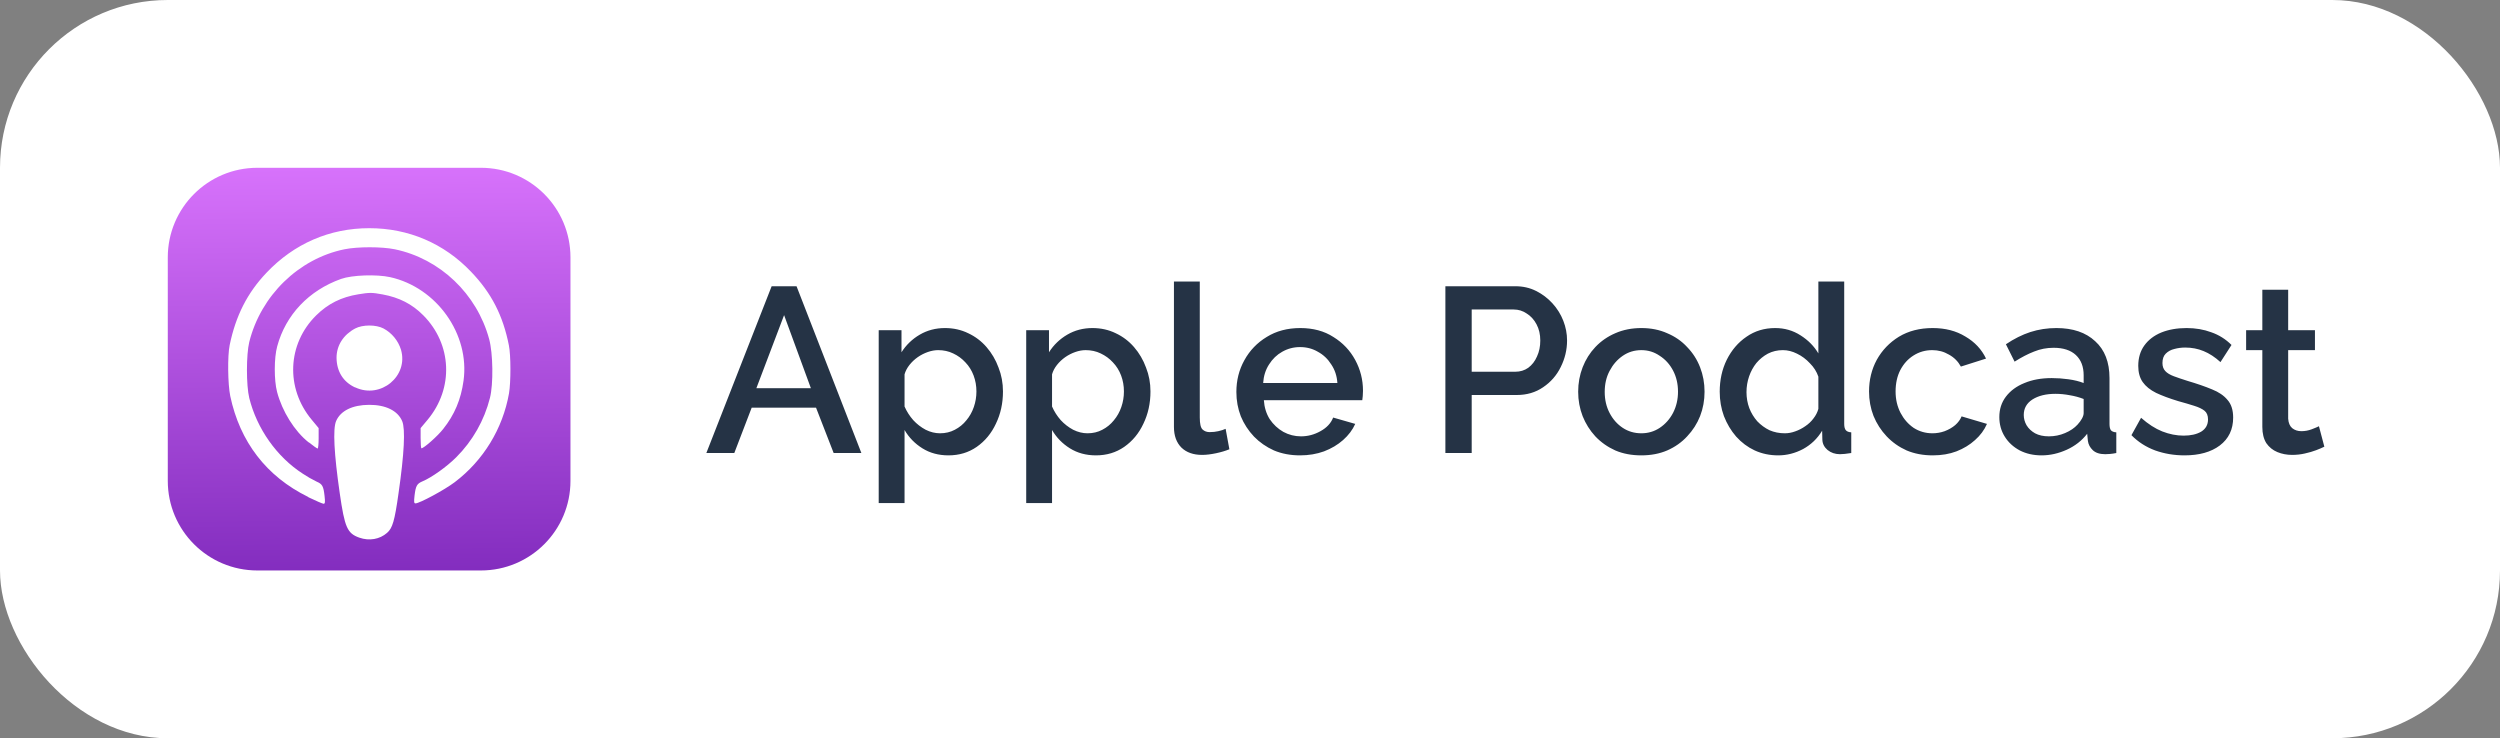 <svg width="149" height="44" viewBox="0 0 149 44" fill="none" xmlns="http://www.w3.org/2000/svg">
<rect x="0" y="0" width="149" height="44" fill="#808080" stroke="none"/>
<rect width="149" height="44" rx="10" fill="white"/>
<path d="M28.661 10H15.339C12.39 10 10 12.39 10 15.339V28.661C10 31.61 12.39 34 15.339 34H28.661C31.61 34 34 31.61 34 28.661V15.339C34 12.39 31.61 10 28.661 10Z" fill="url(#paint0_linear_1_243)"/>
<path d="M21.412 32.043C20.696 31.787 20.543 31.439 20.249 29.4C19.907 27.03 19.833 25.562 20.031 25.098C20.293 24.482 21.005 24.132 22 24.128C22.988 24.124 23.706 24.477 23.969 25.098C24.168 25.561 24.093 27.03 23.752 29.4C23.52 31.056 23.392 31.475 23.072 31.756C22.632 32.145 22.008 32.253 21.416 32.044L21.412 32.043ZM18.354 29.611C15.882 28.395 14.298 26.337 13.722 23.6C13.578 22.894 13.553 21.209 13.69 20.56C14.05 18.82 14.738 17.459 15.882 16.256C17.53 14.518 19.65 13.6 22.01 13.6C24.346 13.6 26.457 14.502 28.066 16.187C29.29 17.459 29.977 18.805 30.329 20.579C30.45 21.169 30.45 22.779 30.337 23.443C29.964 25.555 28.807 27.447 27.098 28.741C26.488 29.201 25.002 30.002 24.762 30.002C24.673 30.002 24.665 29.911 24.706 29.542C24.777 28.95 24.85 28.827 25.185 28.686C25.722 28.462 26.634 27.813 27.194 27.251C28.17 26.275 28.864 25.053 29.201 23.715C29.41 22.891 29.386 21.059 29.154 20.211C28.424 17.513 26.225 15.417 23.53 14.857C22.745 14.697 21.321 14.697 20.529 14.857C17.801 15.417 15.545 17.617 14.856 20.385C14.672 21.135 14.672 22.969 14.856 23.721C15.312 25.553 16.497 27.233 18.048 28.233C18.311 28.409 18.587 28.567 18.872 28.705C19.208 28.849 19.28 28.969 19.344 29.561C19.384 29.921 19.376 30.025 19.288 30.025C19.232 30.025 18.824 29.849 18.392 29.641L18.354 29.611ZM18.386 26.358C17.553 25.694 16.818 24.516 16.514 23.361C16.33 22.663 16.33 21.337 16.521 20.642C17.026 18.763 18.41 17.307 20.33 16.623C20.986 16.391 22.44 16.341 23.249 16.517C26.033 17.136 28.009 19.924 27.627 22.69C27.475 23.804 27.091 24.719 26.412 25.57C26.075 25.999 25.259 26.72 25.116 26.72C25.092 26.72 25.069 26.448 25.069 26.117V25.514L25.485 25.018C27.053 23.139 26.941 20.516 25.229 18.794C24.565 18.124 23.797 17.73 22.805 17.548C22.165 17.43 22.029 17.43 21.357 17.54C20.337 17.707 19.547 18.103 18.845 18.796C17.122 20.497 17.01 23.136 18.578 25.016L18.991 25.514V26.123C18.991 26.459 18.964 26.733 18.931 26.733C18.898 26.733 18.667 26.573 18.419 26.373L18.386 26.358ZM21.162 23.091C20.45 22.76 20.066 22.135 20.058 21.321C20.058 20.589 20.466 19.951 21.169 19.577C21.618 19.342 22.41 19.342 22.858 19.577C23.355 19.845 23.728 20.297 23.897 20.836C24.362 22.413 22.69 23.796 21.178 23.09L21.162 23.091Z" fill="white"/>
<path d="M45.99 17.06H47.474L51.338 27H49.686L48.636 24.298H44.8L43.764 27H42.098L45.99 17.06ZM48.328 23.136L46.732 18.782L45.08 23.136H48.328ZM56.529 27.14C55.941 27.14 55.423 27 54.975 26.72C54.527 26.44 54.173 26.076 53.911 25.628V29.982H52.371V19.678H53.729V20.994C54.009 20.555 54.373 20.205 54.821 19.944C55.269 19.683 55.769 19.552 56.319 19.552C56.823 19.552 57.285 19.655 57.705 19.86C58.125 20.056 58.489 20.331 58.797 20.686C59.105 21.041 59.343 21.447 59.511 21.904C59.689 22.352 59.777 22.828 59.777 23.332C59.777 24.032 59.637 24.671 59.357 25.25C59.087 25.829 58.704 26.291 58.209 26.636C57.724 26.972 57.164 27.14 56.529 27.14ZM56.025 25.824C56.352 25.824 56.646 25.754 56.907 25.614C57.178 25.474 57.407 25.287 57.593 25.054C57.789 24.821 57.939 24.555 58.041 24.256C58.144 23.957 58.195 23.649 58.195 23.332C58.195 22.996 58.139 22.679 58.027 22.38C57.915 22.081 57.752 21.82 57.537 21.596C57.332 21.372 57.089 21.195 56.809 21.064C56.539 20.933 56.24 20.868 55.913 20.868C55.717 20.868 55.512 20.905 55.297 20.98C55.083 21.055 54.882 21.157 54.695 21.288C54.509 21.419 54.345 21.573 54.205 21.75C54.065 21.927 53.967 22.114 53.911 22.31V24.228C54.042 24.527 54.215 24.797 54.429 25.04C54.644 25.273 54.891 25.465 55.171 25.614C55.451 25.754 55.736 25.824 56.025 25.824ZM65.32 27.14C64.732 27.14 64.214 27 63.766 26.72C63.318 26.44 62.964 26.076 62.702 25.628V29.982H61.162V19.678H62.52V20.994C62.8 20.555 63.164 20.205 63.612 19.944C64.06 19.683 64.56 19.552 65.11 19.552C65.614 19.552 66.076 19.655 66.496 19.86C66.916 20.056 67.28 20.331 67.588 20.686C67.896 21.041 68.134 21.447 68.302 21.904C68.48 22.352 68.568 22.828 68.568 23.332C68.568 24.032 68.428 24.671 68.148 25.25C67.878 25.829 67.495 26.291 67 26.636C66.515 26.972 65.955 27.14 65.32 27.14ZM64.816 25.824C65.143 25.824 65.437 25.754 65.698 25.614C65.969 25.474 66.198 25.287 66.384 25.054C66.58 24.821 66.73 24.555 66.832 24.256C66.935 23.957 66.986 23.649 66.986 23.332C66.986 22.996 66.93 22.679 66.818 22.38C66.706 22.081 66.543 21.82 66.328 21.596C66.123 21.372 65.88 21.195 65.6 21.064C65.33 20.933 65.031 20.868 64.704 20.868C64.508 20.868 64.303 20.905 64.088 20.98C63.874 21.055 63.673 21.157 63.486 21.288C63.3 21.419 63.136 21.573 62.996 21.75C62.856 21.927 62.758 22.114 62.702 22.31V24.228C62.833 24.527 63.006 24.797 63.22 25.04C63.435 25.273 63.682 25.465 63.962 25.614C64.242 25.754 64.527 25.824 64.816 25.824ZM69.967 16.78H71.507V24.886C71.507 25.259 71.563 25.497 71.675 25.6C71.787 25.703 71.927 25.754 72.095 25.754C72.282 25.754 72.455 25.735 72.613 25.698C72.781 25.661 72.926 25.614 73.047 25.558L73.271 26.776C73.047 26.869 72.781 26.949 72.473 27.014C72.165 27.079 71.89 27.112 71.647 27.112C71.125 27.112 70.714 26.967 70.415 26.678C70.117 26.379 69.967 25.969 69.967 25.446V16.78ZM77.482 27.14C76.913 27.14 76.395 27.042 75.928 26.846C75.471 26.641 75.074 26.365 74.738 26.02C74.402 25.665 74.141 25.264 73.954 24.816C73.777 24.359 73.688 23.873 73.688 23.36C73.688 22.669 73.847 22.039 74.164 21.47C74.482 20.891 74.925 20.429 75.494 20.084C76.064 19.729 76.731 19.552 77.496 19.552C78.262 19.552 78.92 19.729 79.47 20.084C80.03 20.429 80.464 20.887 80.772 21.456C81.08 22.025 81.234 22.637 81.234 23.29C81.234 23.402 81.23 23.509 81.22 23.612C81.211 23.705 81.202 23.785 81.192 23.85H75.326C75.354 24.279 75.471 24.657 75.676 24.984C75.891 25.301 76.162 25.553 76.488 25.74C76.815 25.917 77.165 26.006 77.538 26.006C77.949 26.006 78.336 25.903 78.7 25.698C79.074 25.493 79.326 25.222 79.456 24.886L80.772 25.264C80.614 25.619 80.371 25.941 80.044 26.23C79.727 26.51 79.349 26.734 78.91 26.902C78.472 27.061 77.996 27.14 77.482 27.14ZM75.284 22.828H79.708C79.68 22.408 79.559 22.039 79.344 21.722C79.139 21.395 78.873 21.143 78.546 20.966C78.229 20.779 77.874 20.686 77.482 20.686C77.1 20.686 76.745 20.779 76.418 20.966C76.101 21.143 75.84 21.395 75.634 21.722C75.429 22.039 75.312 22.408 75.284 22.828ZM86.145 27V17.06H90.317C90.765 17.06 91.176 17.153 91.549 17.34C91.923 17.527 92.249 17.774 92.529 18.082C92.809 18.39 93.024 18.735 93.173 19.118C93.323 19.501 93.397 19.893 93.397 20.294C93.397 20.845 93.271 21.372 93.019 21.876C92.777 22.371 92.427 22.772 91.969 23.08C91.521 23.388 90.999 23.542 90.401 23.542H87.713V27H86.145ZM87.713 22.156H90.303C90.602 22.156 90.863 22.077 91.087 21.918C91.311 21.75 91.484 21.526 91.605 21.246C91.736 20.966 91.801 20.649 91.801 20.294C91.801 19.93 91.727 19.608 91.577 19.328C91.428 19.048 91.232 18.833 90.989 18.684C90.756 18.525 90.499 18.446 90.219 18.446H87.713V22.156ZM97.825 27.14C97.247 27.14 96.729 27.042 96.271 26.846C95.814 26.641 95.417 26.361 95.081 26.006C94.755 25.651 94.503 25.25 94.325 24.802C94.148 24.345 94.059 23.859 94.059 23.346C94.059 22.833 94.148 22.347 94.325 21.89C94.503 21.433 94.755 21.031 95.081 20.686C95.417 20.331 95.814 20.056 96.271 19.86C96.738 19.655 97.256 19.552 97.825 19.552C98.395 19.552 98.908 19.655 99.365 19.86C99.832 20.056 100.229 20.331 100.555 20.686C100.891 21.031 101.148 21.433 101.325 21.89C101.503 22.347 101.591 22.833 101.591 23.346C101.591 23.859 101.503 24.345 101.325 24.802C101.148 25.25 100.891 25.651 100.555 26.006C100.229 26.361 99.832 26.641 99.365 26.846C98.908 27.042 98.395 27.14 97.825 27.14ZM95.641 23.36C95.641 23.827 95.739 24.247 95.935 24.62C96.131 24.993 96.393 25.287 96.719 25.502C97.046 25.717 97.415 25.824 97.825 25.824C98.227 25.824 98.591 25.717 98.917 25.502C99.253 25.278 99.519 24.979 99.715 24.606C99.911 24.223 100.009 23.803 100.009 23.346C100.009 22.879 99.911 22.459 99.715 22.086C99.519 21.713 99.253 21.419 98.917 21.204C98.591 20.98 98.227 20.868 97.825 20.868C97.415 20.868 97.046 20.98 96.719 21.204C96.393 21.428 96.131 21.727 95.935 22.1C95.739 22.464 95.641 22.884 95.641 23.36ZM102.495 23.346C102.495 22.646 102.635 22.011 102.915 21.442C103.205 20.863 103.597 20.406 104.091 20.07C104.586 19.725 105.155 19.552 105.799 19.552C106.359 19.552 106.863 19.697 107.311 19.986C107.769 20.275 108.123 20.635 108.375 21.064V16.78H109.915V25.264C109.915 25.441 109.948 25.567 110.013 25.642C110.079 25.717 110.186 25.759 110.335 25.768V27C110.046 27.047 109.822 27.07 109.663 27.07C109.374 27.07 109.127 26.986 108.921 26.818C108.725 26.65 108.623 26.449 108.613 26.216L108.599 25.67C108.319 26.137 107.941 26.501 107.465 26.762C106.989 27.014 106.495 27.14 105.981 27.14C105.477 27.14 105.011 27.042 104.581 26.846C104.161 26.65 103.793 26.375 103.475 26.02C103.167 25.665 102.925 25.259 102.747 24.802C102.579 24.345 102.495 23.859 102.495 23.346ZM108.375 24.368V22.45C108.273 22.151 108.105 21.885 107.871 21.652C107.647 21.409 107.391 21.218 107.101 21.078C106.821 20.938 106.541 20.868 106.261 20.868C105.935 20.868 105.636 20.938 105.365 21.078C105.104 21.218 104.875 21.405 104.679 21.638C104.493 21.871 104.348 22.137 104.245 22.436C104.143 22.735 104.091 23.047 104.091 23.374C104.091 23.71 104.147 24.027 104.259 24.326C104.371 24.615 104.53 24.877 104.735 25.11C104.95 25.334 105.193 25.511 105.463 25.642C105.743 25.763 106.047 25.824 106.373 25.824C106.579 25.824 106.784 25.787 106.989 25.712C107.204 25.637 107.405 25.535 107.591 25.404C107.787 25.273 107.951 25.119 108.081 24.942C108.221 24.765 108.319 24.573 108.375 24.368ZM115.189 27.14C114.62 27.14 114.102 27.042 113.635 26.846C113.178 26.641 112.781 26.361 112.445 26.006C112.109 25.651 111.848 25.245 111.661 24.788C111.484 24.331 111.395 23.845 111.395 23.332C111.395 22.641 111.549 22.011 111.857 21.442C112.175 20.873 112.613 20.415 113.173 20.07C113.743 19.725 114.415 19.552 115.189 19.552C115.936 19.552 116.585 19.72 117.135 20.056C117.695 20.383 118.106 20.821 118.367 21.372L116.869 21.848C116.701 21.54 116.463 21.302 116.155 21.134C115.857 20.957 115.525 20.868 115.161 20.868C114.751 20.868 114.377 20.975 114.041 21.19C113.715 21.395 113.453 21.685 113.257 22.058C113.071 22.422 112.977 22.847 112.977 23.332C112.977 23.799 113.075 24.223 113.271 24.606C113.467 24.979 113.729 25.278 114.055 25.502C114.391 25.717 114.765 25.824 115.175 25.824C115.427 25.824 115.67 25.782 115.903 25.698C116.146 25.605 116.356 25.483 116.533 25.334C116.711 25.175 116.837 25.003 116.911 24.816L118.423 25.264C118.265 25.628 118.027 25.95 117.709 26.23C117.401 26.51 117.033 26.734 116.603 26.902C116.183 27.061 115.712 27.14 115.189 27.14ZM119.16 24.858C119.16 24.391 119.29 23.985 119.552 23.64C119.822 23.285 120.191 23.015 120.658 22.828C121.124 22.632 121.666 22.534 122.282 22.534C122.608 22.534 122.94 22.557 123.276 22.604C123.621 22.651 123.924 22.725 124.186 22.828V22.366C124.186 21.853 124.032 21.451 123.724 21.162C123.416 20.873 122.972 20.728 122.394 20.728C121.983 20.728 121.596 20.803 121.232 20.952C120.868 21.092 120.48 21.293 120.07 21.554L119.552 20.518C120.037 20.191 120.522 19.949 121.008 19.79C121.502 19.631 122.02 19.552 122.562 19.552C123.542 19.552 124.312 19.813 124.872 20.336C125.441 20.849 125.726 21.582 125.726 22.534V25.264C125.726 25.441 125.754 25.567 125.81 25.642C125.875 25.717 125.982 25.759 126.132 25.768V27C125.992 27.028 125.866 27.047 125.754 27.056C125.642 27.065 125.548 27.07 125.474 27.07C125.147 27.07 124.9 26.991 124.732 26.832C124.564 26.673 124.466 26.487 124.438 26.272L124.396 25.852C124.078 26.263 123.672 26.58 123.178 26.804C122.683 27.028 122.184 27.14 121.68 27.14C121.194 27.14 120.76 27.042 120.378 26.846C119.995 26.641 119.696 26.365 119.482 26.02C119.267 25.675 119.16 25.287 119.16 24.858ZM123.822 25.306C123.934 25.185 124.022 25.063 124.088 24.942C124.153 24.821 124.186 24.713 124.186 24.62V23.78C123.924 23.677 123.649 23.603 123.36 23.556C123.07 23.5 122.786 23.472 122.506 23.472C121.946 23.472 121.488 23.584 121.134 23.808C120.788 24.032 120.616 24.34 120.616 24.732C120.616 24.947 120.672 25.152 120.784 25.348C120.905 25.544 121.073 25.703 121.288 25.824C121.512 25.945 121.787 26.006 122.114 26.006C122.45 26.006 122.772 25.941 123.08 25.81C123.388 25.679 123.635 25.511 123.822 25.306ZM130.198 27.14C129.582 27.14 128.999 27.042 128.448 26.846C127.897 26.641 127.426 26.337 127.034 25.936L127.608 24.9C128.028 25.273 128.448 25.544 128.868 25.712C129.297 25.88 129.722 25.964 130.142 25.964C130.571 25.964 130.921 25.885 131.192 25.726C131.463 25.558 131.598 25.315 131.598 24.998C131.598 24.765 131.528 24.592 131.388 24.48C131.248 24.368 131.043 24.27 130.772 24.186C130.511 24.102 130.193 24.009 129.82 23.906C129.297 23.747 128.859 23.584 128.504 23.416C128.149 23.239 127.883 23.024 127.706 22.772C127.529 22.52 127.44 22.198 127.44 21.806C127.44 21.33 127.561 20.924 127.804 20.588C128.047 20.252 128.383 19.995 128.812 19.818C129.251 19.641 129.755 19.552 130.324 19.552C130.856 19.552 131.346 19.636 131.794 19.804C132.251 19.963 132.653 20.215 132.998 20.56L132.34 21.582C132.013 21.283 131.677 21.064 131.332 20.924C130.996 20.784 130.632 20.714 130.24 20.714C130.016 20.714 129.801 20.742 129.596 20.798C129.391 20.845 129.218 20.938 129.078 21.078C128.947 21.209 128.882 21.395 128.882 21.638C128.882 21.834 128.938 21.993 129.05 22.114C129.162 22.235 129.33 22.338 129.554 22.422C129.778 22.506 130.053 22.599 130.38 22.702C130.949 22.87 131.435 23.038 131.836 23.206C132.237 23.365 132.545 23.575 132.76 23.836C132.984 24.088 133.096 24.438 133.096 24.886C133.096 25.595 132.83 26.151 132.298 26.552C131.775 26.944 131.075 27.14 130.198 27.14ZM138.531 26.622C138.401 26.687 138.237 26.757 138.041 26.832C137.845 26.907 137.621 26.972 137.369 27.028C137.127 27.084 136.875 27.112 136.613 27.112C136.296 27.112 136.002 27.056 135.731 26.944C135.461 26.832 135.241 26.655 135.073 26.412C134.915 26.16 134.835 25.838 134.835 25.446V20.868H133.869V19.678H134.835V17.27H136.375V19.678H137.971V20.868H136.375V24.956C136.394 25.208 136.473 25.395 136.613 25.516C136.763 25.637 136.945 25.698 137.159 25.698C137.374 25.698 137.579 25.661 137.775 25.586C137.971 25.511 138.116 25.451 138.209 25.404L138.531 26.622Z" fill="#18273A" fill-opacity="0.94"/>
<defs>
<linearGradient id="paint0_linear_1_243" x1="22.103" y1="34.304" x2="21.9" y2="9.999" gradientUnits="userSpaceOnUse">
<stop stop-color="#822CBE"/>
<stop offset="1" stop-color="#D772FB"/>
</linearGradient>
</defs>
</svg>
